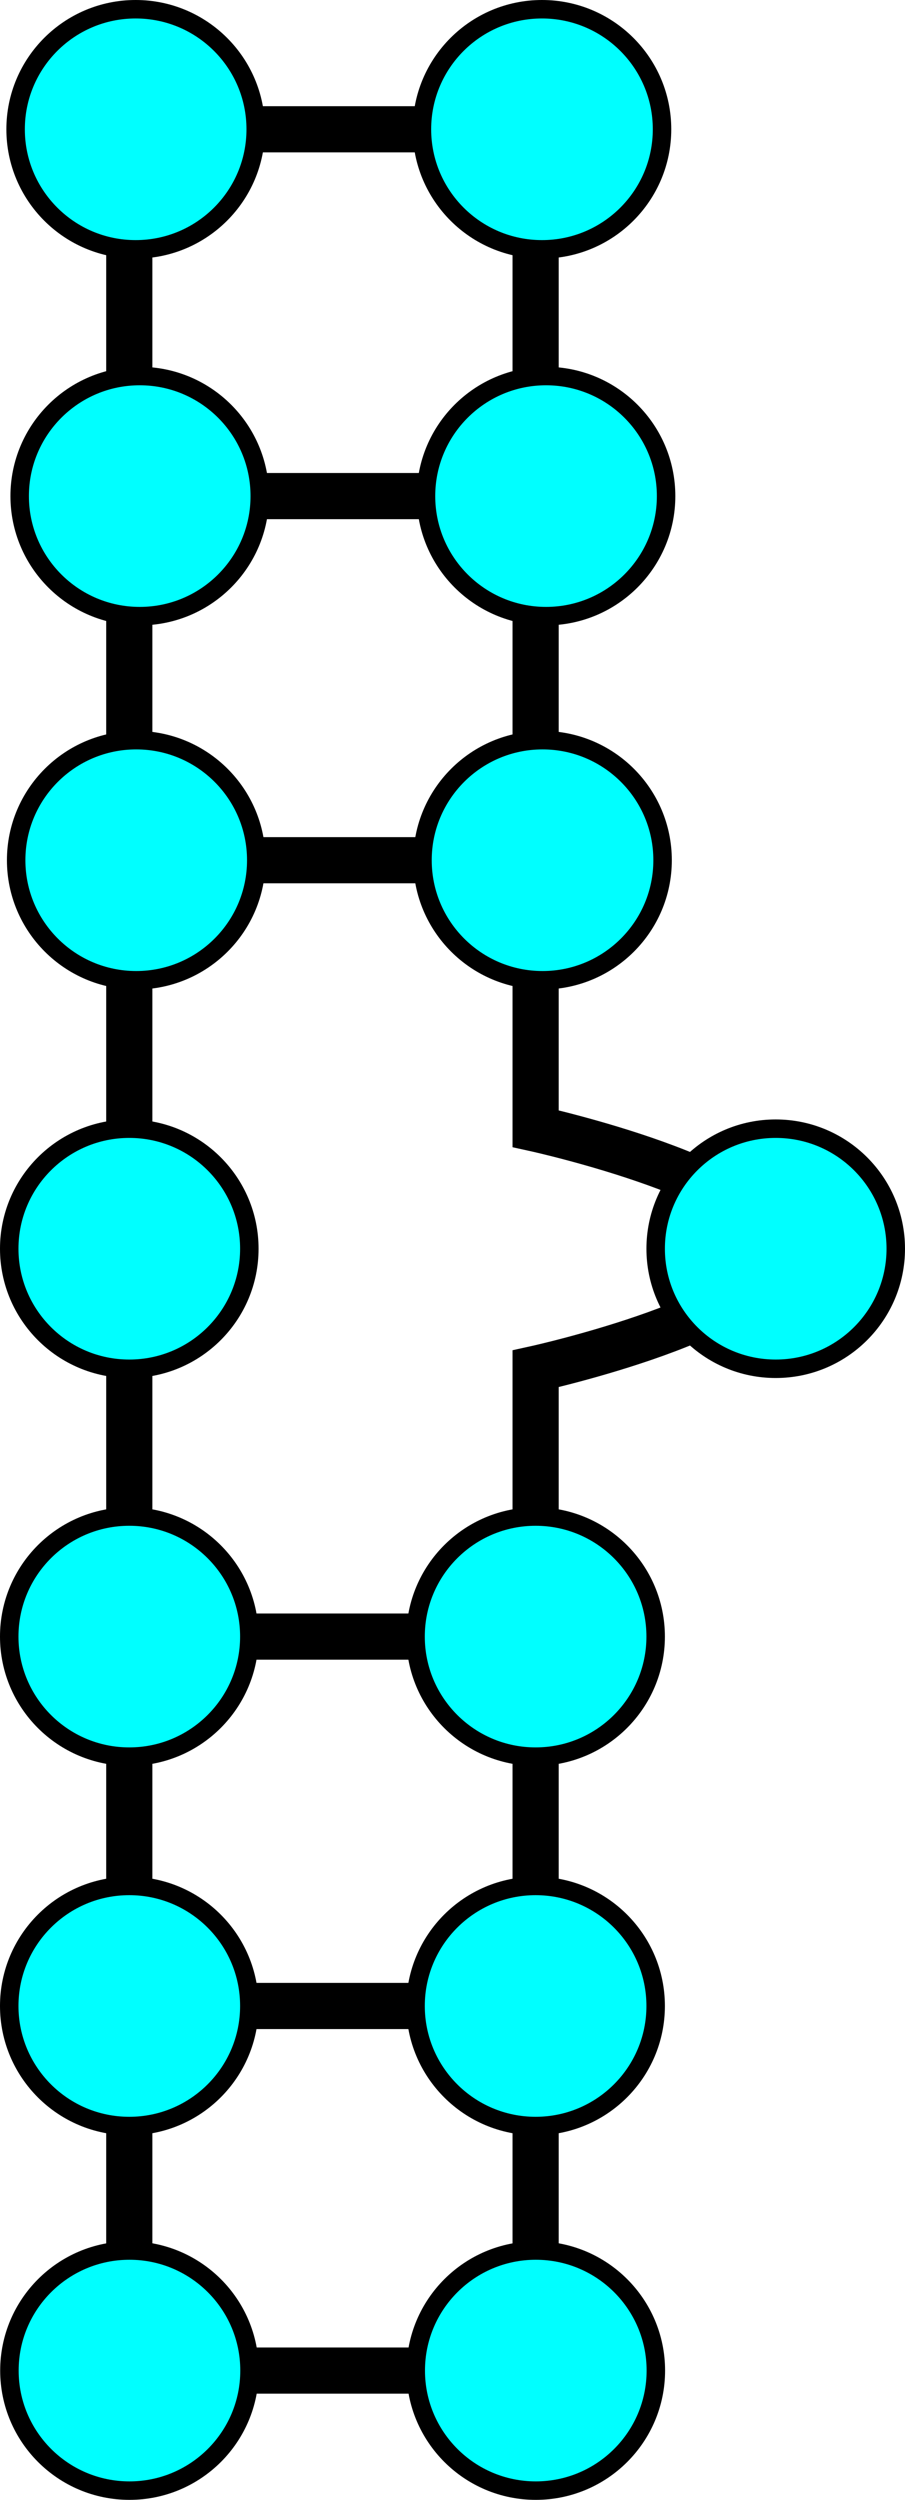 <svg id="レイヤー_2" data-name="レイヤー 2" xmlns="http://www.w3.org/2000/svg" viewBox="0 0 98 270.7"><defs><style>.cls-1{fill:none;stroke-width:5px;}.cls-1,.cls-2{stroke:#000;stroke-miterlimit:10;}.cls-2{fill:aqua;stroke-width:2px;}</style></defs><line class="cls-1" x1="14.5" y1="217.22" x2="58.5" y2="217.22"/><line class="cls-1" x1="14" y1="177.22" x2="58" y2="177.22"/><path class="cls-1" d="M224.5,159.5" transform="translate(-165.5 -66.28)"/><path class="cls-1" d="M223.5,69V188.5s26,5.73,26,13-26,13-26,13V331" transform="translate(-165.5 -66.28)"/><line class="cls-1" x1="14" y1="2.72" x2="14" y2="264.72"/><line class="cls-1" x1="14.75" y1="93.15" x2="58.75" y2="93.15"/><line class="cls-1" x1="15.13" y1="53.72" x2="59.13" y2="53.72"/><line class="cls-1" x1="14.69" y1="14" x2="58.69" y2="14"/><line class="cls-1" x1="14.02" y1="256.7" x2="58.02" y2="256.7"/><circle class="cls-2" cx="84" cy="135.22" r="13"/><circle class="cls-2" cx="14" cy="135.22" r="13"/><circle class="cls-2" cx="14.75" cy="93.15" r="13"/><circle class="cls-2" cx="58.75" cy="93.15" r="13"/><circle class="cls-2" cx="14" cy="177.22" r="13"/><circle class="cls-2" cx="58" cy="177.22" r="13"/><circle class="cls-2" cx="14" cy="217.22" r="13"/><circle class="cls-2" cx="58" cy="217.22" r="13"/><circle class="cls-2" cx="15.13" cy="53.72" r="13"/><circle class="cls-2" cx="59.13" cy="53.72" r="13"/><circle class="cls-2" cx="14.69" cy="14" r="13"/><circle class="cls-2" cx="58.69" cy="14" r="13"/><circle class="cls-2" cx="14.02" cy="256.7" r="13"/><circle class="cls-2" cx="58.02" cy="256.7" r="13"/></svg>